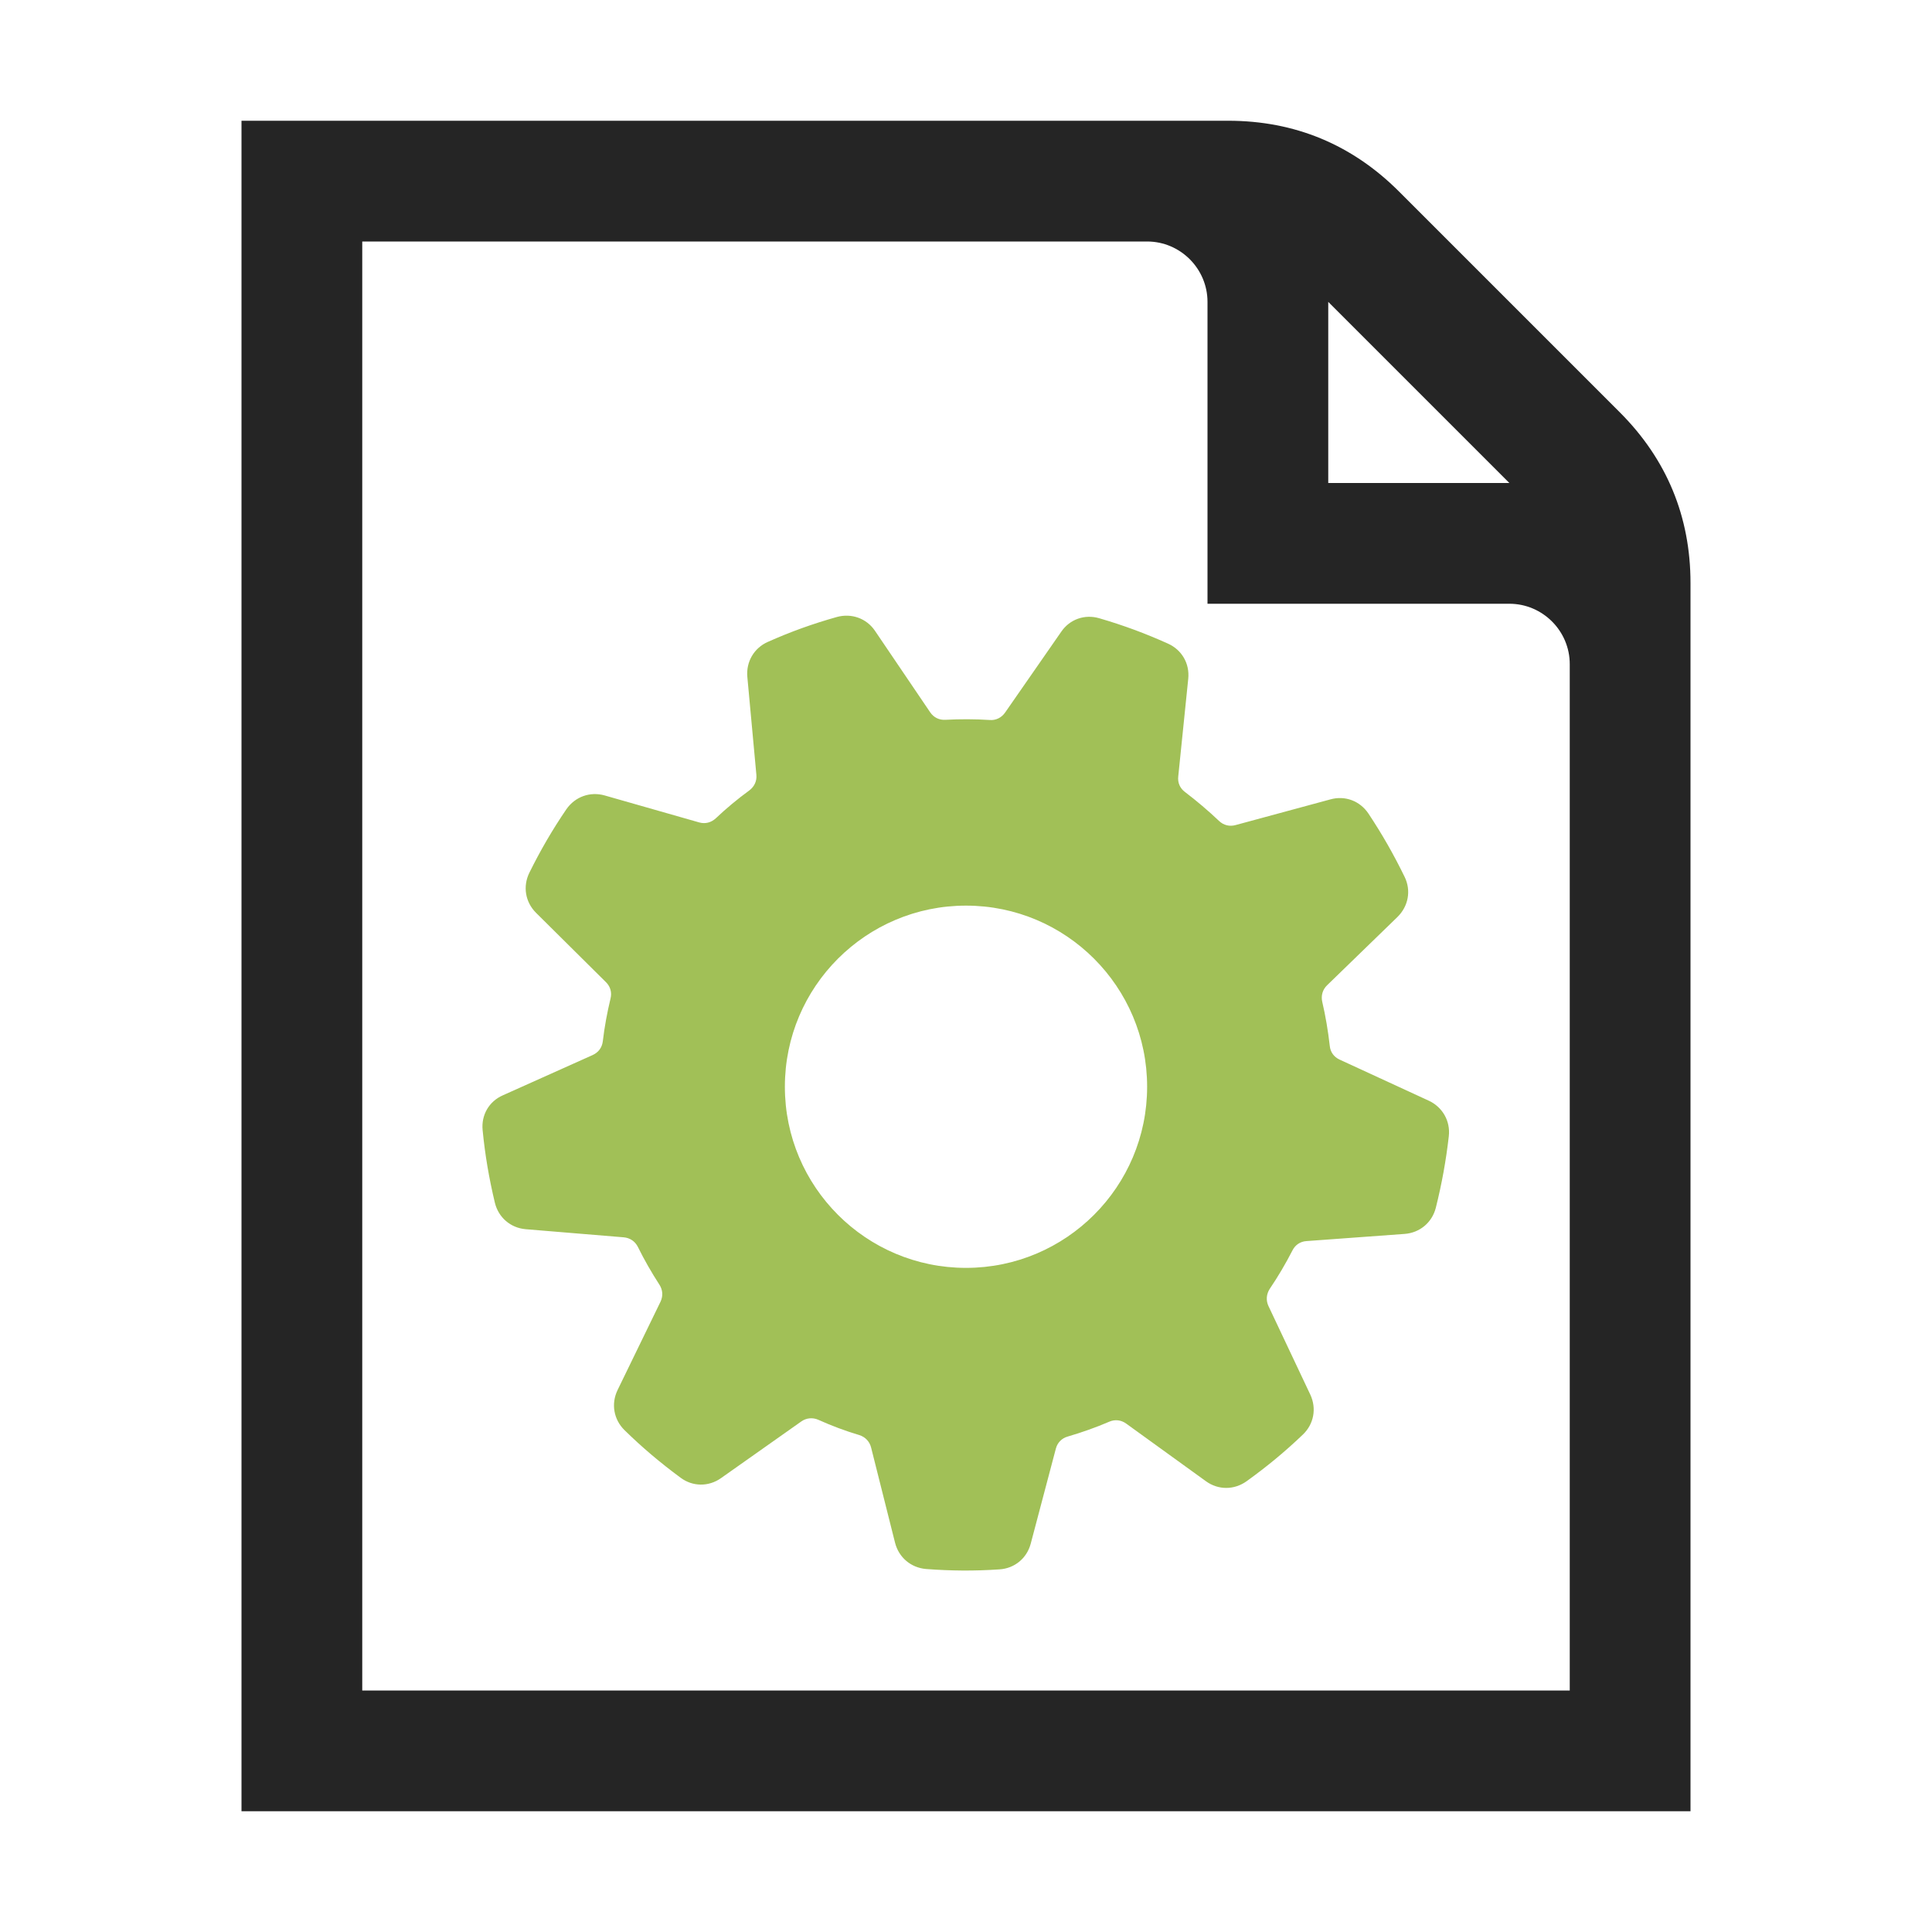 <?xml version="1.0" encoding="UTF-8"?>
<!DOCTYPE svg PUBLIC "-//W3C//DTD SVG 1.1//EN" "http://www.w3.org/Graphics/SVG/1.1/DTD/svg11.dtd">
<svg xmlns="http://www.w3.org/2000/svg" xml:space="preserve" width="1024px" height="1024px" shape-rendering="geometricPrecision" text-rendering="geometricPrecision" image-rendering="optimizeQuality" fill-rule="nonzero" clip-rule="evenodd" viewBox="0 0 10240 10240" xmlns:xlink="http://www.w3.org/1999/xlink">
	<title>document_gear icon</title>
	<desc>document_gear icon from the IconExperience.com O-Collection. Copyright by INCORS GmbH (www.incors.com).</desc>
	<path id="curve1" fill="#252525" d="M1280 640l5230 0c352,0 656,126 905,375l1170 1170c249,249 375,553 375,905l0 6510 -7680 0 0 -8960zm5760 960l0 960 960 0 -960 -960zm-5120 -320l0 7680 6400 0 0 -5440c0,-176 -144,-320 -320,-320l-1600 0 0 -1600c0,-176 -144,-320 -320,-320l-4160 0z"/>
	<path id="curve0" fill="#A1C057" d="M6281 4198c63,48 123,99 180,153 24,23 56,31 88,22l502 -136c78,-22 157,8 202,75 73,110 134,217 192,336 35,72 20,155 -38,212l-373 362c-24,23 -33,55 -26,87 18,77 31,155 40,234 3,33 22,59 52,73l473 218c73,34 115,108 106,188 -15,131 -37,252 -69,380 -20,78 -85,132 -165,138l-520 38c-33,2 -60,20 -75,50 -36,70 -76,138 -120,203 -18,28 -21,61 -7,91l222 470c34,73 19,156 -40,212 -95,91 -191,170 -298,247 -66,47 -150,47 -215,0l-422 -305c-27,-20 -60,-24 -90,-11 -72,31 -146,57 -221,79 -32,9 -55,33 -63,65l-133 503c-21,78 -86,131 -166,136 -132,9 -257,8 -389,-2 -80,-7 -144,-61 -164,-139l-127 -505c-8,-32 -31,-56 -63,-66 -74,-22 -146,-49 -217,-81 -30,-13 -63,-10 -90,9l-425 300c-66,47 -151,46 -215,-2 -107,-79 -202,-159 -297,-252 -57,-56 -72,-139 -37,-212l228 -469c14,-30 12,-62 -6,-90 -42,-65 -80,-131 -114,-200 -15,-30 -42,-48 -75,-51l-520 -43c-80,-7 -144,-62 -163,-140 -31,-130 -52,-252 -65,-385 -8,-80 34,-153 108,-185l475 -213c31,-14 50,-40 54,-73 9,-77 23,-152 41,-227 8,-32 -1,-64 -25,-87l-370 -367c-57,-57 -71,-140 -35,-213 59,-119 121,-226 196,-336 46,-66 125,-95 203,-73l501 143c32,9 63,1 88,-22 56,-53 115,-102 178,-148 26,-20 40,-49 37,-82l-48 -520c-7,-80 36,-153 109,-185 121,-54 238,-96 366,-132 77,-21 157,7 202,74l292 431c19,28 48,42 81,40 78,-4 156,-4 234,1 33,3 63,-12 82,-39l298 -429c45,-66 125,-94 202,-71 127,37 243,80 363,134 74,33 116,106 108,186l-53 518c-4,33 9,63 36,83zm-1161 602c-530,0 -960,430 -960,960 0,530 430,960 960,960 530,0 960,-430 960,-960 0,-530 -430,-960 -960,-960z"/>
</svg>
